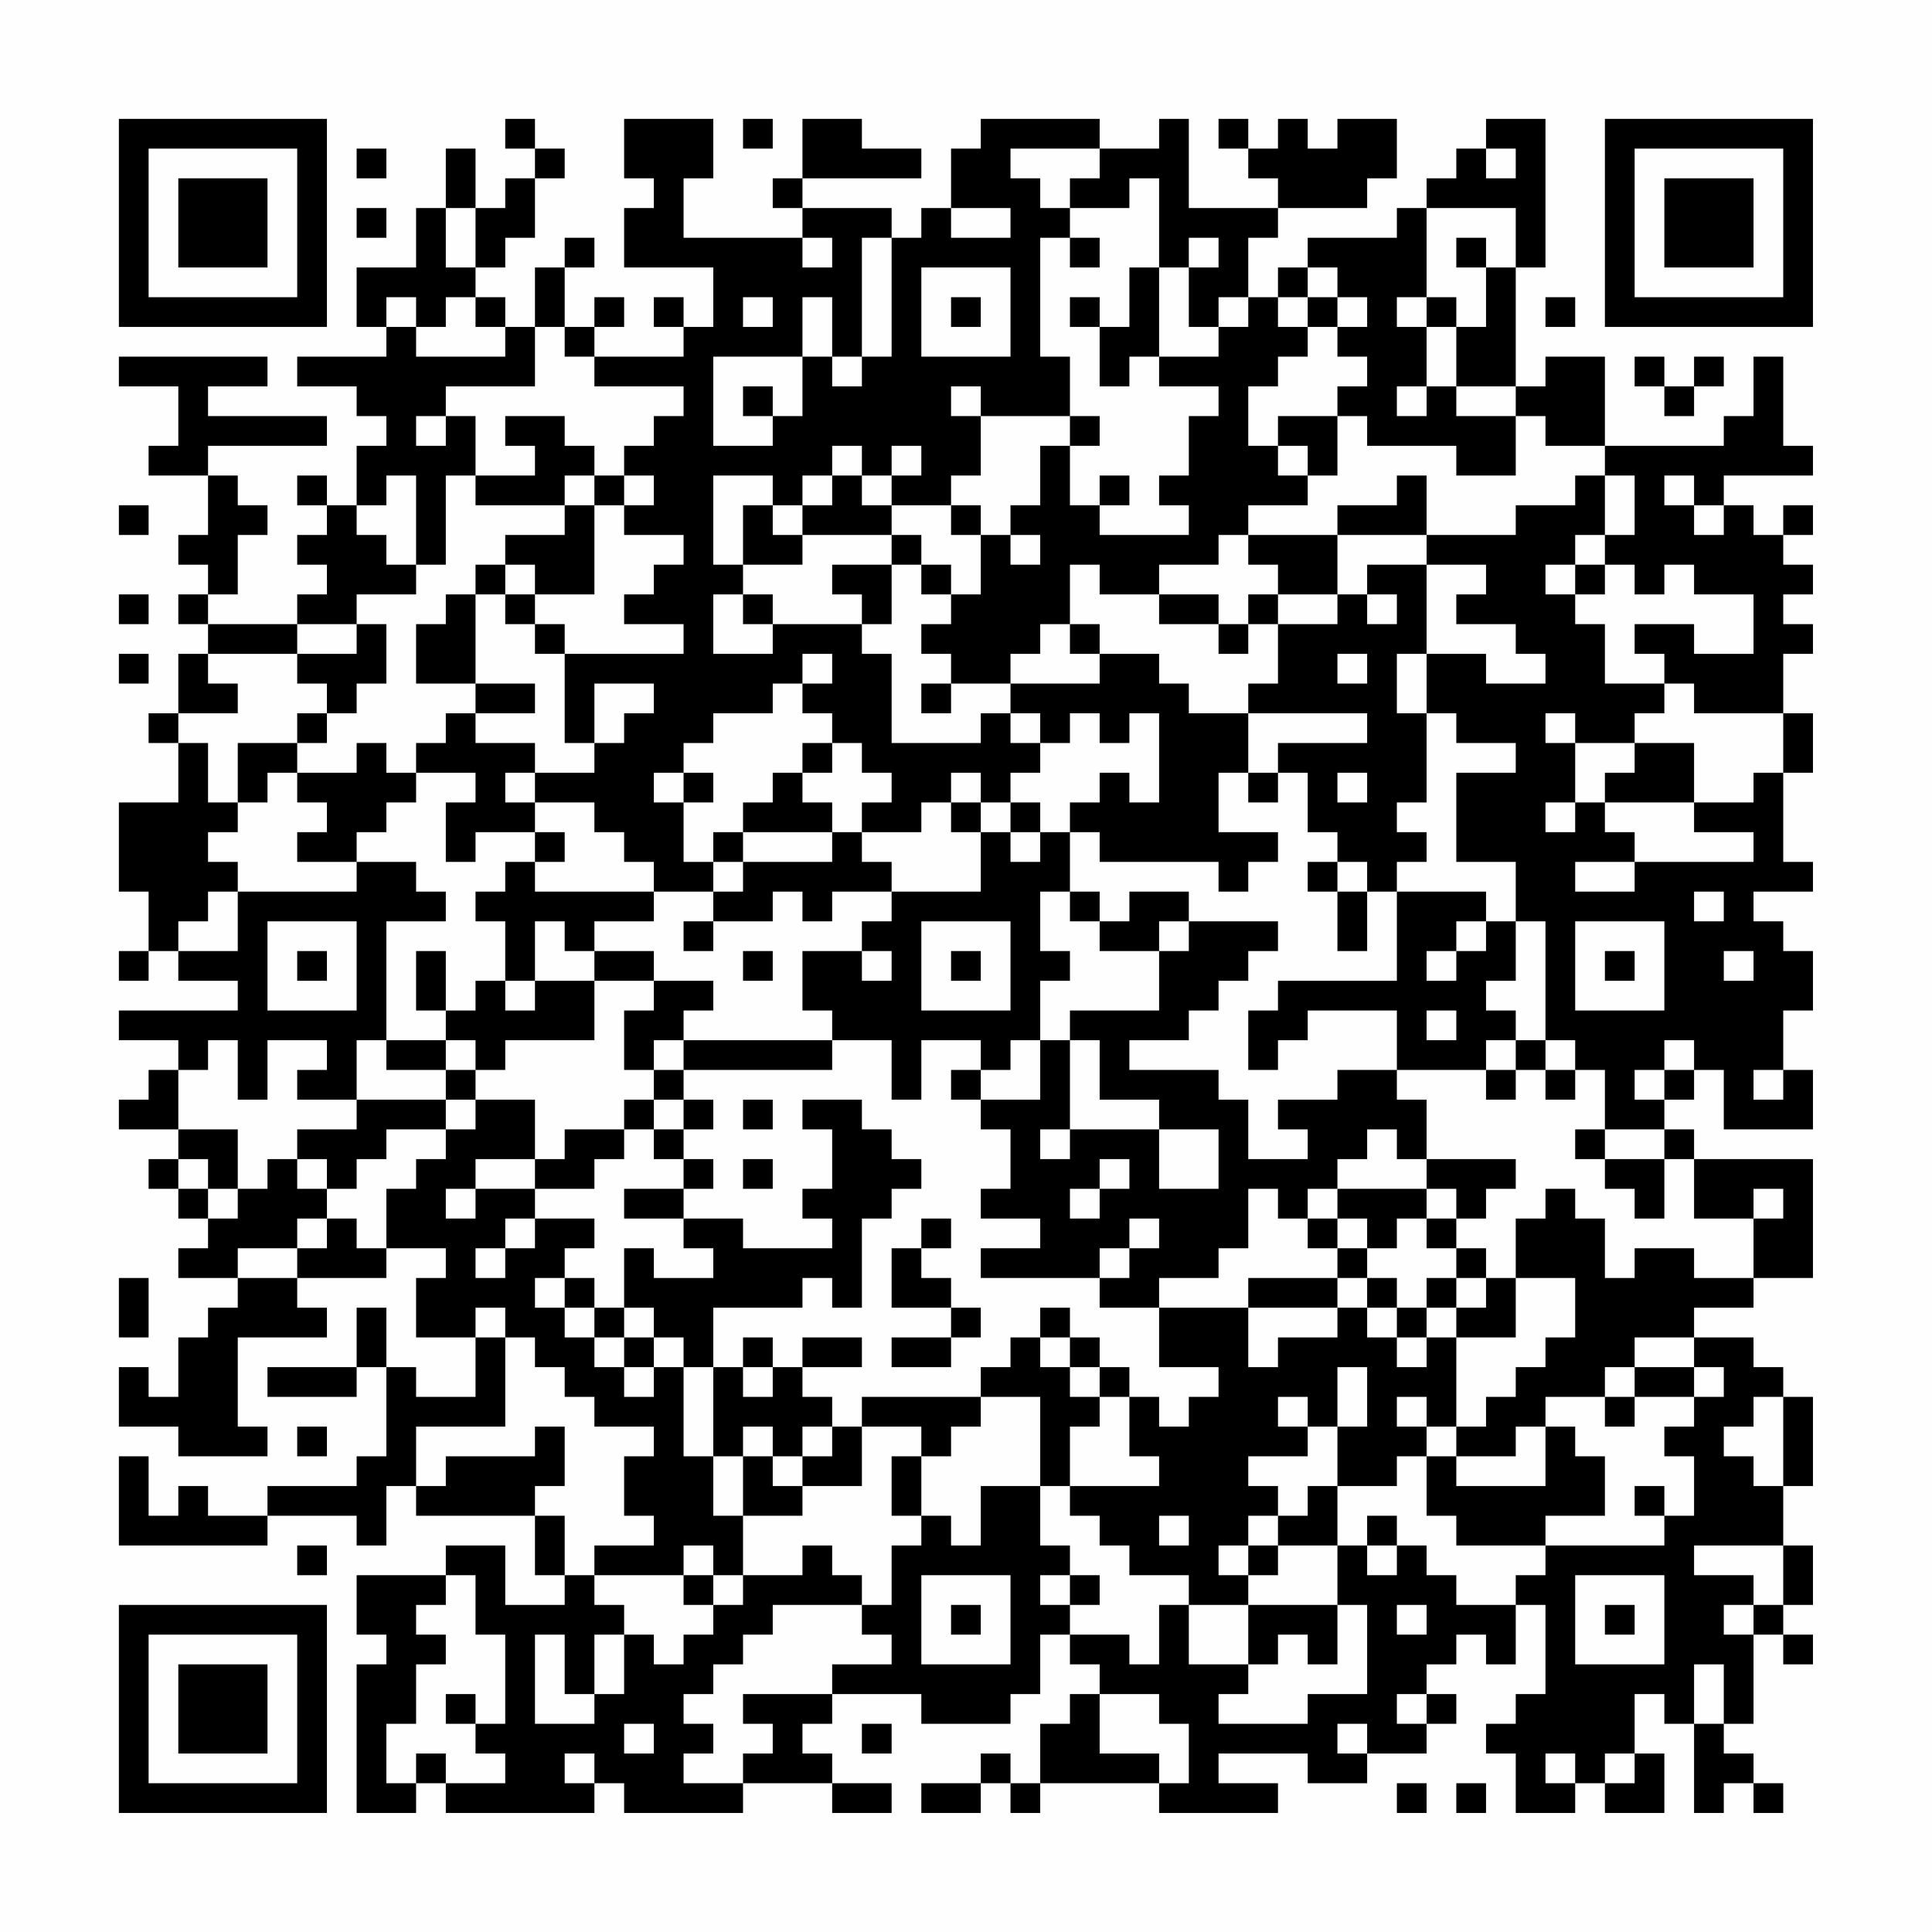 <?xml version="1.0" encoding="UTF-8"?>
<svg xmlns="http://www.w3.org/2000/svg" version="1.1" width="300" height="300" viewBox="0 0 300 300"><rect x="0" y="0" width="300" height="300" fill="#fefefe"/><g transform="scale(4.615)"><g transform="translate(4,4)"><path fill-rule="evenodd" d="M13 0L13 1L14 1L14 2L13 2L13 3L12 3L12 1L11 1L11 3L10 3L10 5L8 5L8 7L9 7L9 8L6 8L6 9L8 9L8 10L9 10L9 11L8 11L8 13L7 13L7 12L6 12L6 13L7 13L7 14L6 14L6 15L7 15L7 16L6 16L6 17L3 17L3 16L4 16L4 14L5 14L5 13L4 13L4 12L3 12L3 11L7 11L7 10L3 10L3 9L5 9L5 8L0 8L0 9L2 9L2 11L1 11L1 12L3 12L3 14L2 14L2 15L3 15L3 16L2 16L2 17L3 17L3 18L2 18L2 20L1 20L1 21L2 21L2 23L0 23L0 26L1 26L1 28L0 28L0 29L1 29L1 28L2 28L2 29L4 29L4 30L0 30L0 31L2 31L2 32L1 32L1 33L0 33L0 34L2 34L2 35L1 35L1 36L2 36L2 37L3 37L3 38L2 38L2 39L4 39L4 40L3 40L3 41L2 41L2 43L1 43L1 42L0 42L0 44L2 44L2 45L5 45L5 44L4 44L4 41L7 41L7 40L6 40L6 39L9 39L9 38L11 38L11 39L10 39L10 41L12 41L12 43L10 43L10 42L9 42L9 40L8 40L8 42L5 42L5 43L8 43L8 42L9 42L9 45L8 45L8 46L5 46L5 47L3 47L3 46L2 46L2 47L1 47L1 45L0 45L0 48L5 48L5 47L8 47L8 48L9 48L9 46L10 46L10 47L14 47L14 49L15 49L15 50L13 50L13 48L11 48L11 49L8 49L8 51L9 51L9 52L8 52L8 57L10 57L10 56L11 56L11 57L16 57L16 56L17 56L17 57L21 57L21 56L24 56L24 57L26 57L26 56L24 56L24 55L23 55L23 54L24 54L24 53L27 53L27 54L30 54L30 53L31 53L31 51L32 51L32 52L33 52L33 53L32 53L32 54L31 54L31 56L30 56L30 55L29 55L29 56L27 56L27 57L29 57L29 56L30 56L30 57L31 57L31 56L35 56L35 57L39 57L39 56L37 56L37 55L40 55L40 56L42 56L42 55L44 55L44 54L45 54L45 53L44 53L44 52L45 52L45 51L46 51L46 52L47 52L47 50L48 50L48 53L47 53L47 54L46 54L46 55L47 55L47 57L49 57L49 56L50 56L50 57L52 57L52 55L51 55L51 53L52 53L52 54L53 54L53 57L54 57L54 56L55 56L55 57L56 57L56 56L55 56L55 55L54 55L54 54L55 54L55 51L56 51L56 52L57 52L57 51L56 51L56 50L57 50L57 48L56 48L56 46L57 46L57 43L56 43L56 42L55 42L55 41L53 41L53 40L55 40L55 39L57 39L57 35L53 35L53 34L52 34L52 33L53 33L53 32L54 32L54 34L57 34L57 32L56 32L56 30L57 30L57 28L56 28L56 27L55 27L55 26L57 26L57 25L56 25L56 22L57 22L57 20L56 20L56 18L57 18L57 17L56 17L56 16L57 16L57 15L56 15L56 14L57 14L57 13L56 13L56 14L55 14L55 13L54 13L54 12L57 12L57 11L56 11L56 8L55 8L55 10L54 10L54 11L50 11L50 8L48 8L48 9L47 9L47 5L48 5L48 0L46 0L46 1L45 1L45 2L44 2L44 3L43 3L43 4L40 4L40 5L39 5L39 6L38 6L38 4L39 4L39 3L42 3L42 2L43 2L43 0L41 0L41 1L40 1L40 0L39 0L39 1L38 1L38 0L37 0L37 1L38 1L38 2L39 2L39 3L36 3L36 0L35 0L35 1L33 1L33 0L29 0L29 1L28 1L28 3L27 3L27 4L26 4L26 3L23 3L23 2L27 2L27 1L25 1L25 0L23 0L23 2L22 2L22 3L23 3L23 4L19 4L19 2L20 2L20 0L17 0L17 2L18 2L18 3L17 3L17 5L20 5L20 7L19 7L19 6L18 6L18 7L19 7L19 8L16 8L16 7L17 7L17 6L16 6L16 7L15 7L15 5L16 5L16 4L15 4L15 5L14 5L14 7L13 7L13 6L12 6L12 5L13 5L13 4L14 4L14 2L15 2L15 1L14 1L14 0ZM21 0L21 1L22 1L22 0ZM8 1L8 2L9 2L9 1ZM30 1L30 2L31 2L31 3L32 3L32 4L31 4L31 8L32 8L32 10L29 10L29 9L28 9L28 10L29 10L29 12L28 12L28 13L26 13L26 12L27 12L27 11L26 11L26 12L25 12L25 11L24 11L24 12L23 12L23 13L22 13L22 12L20 12L20 15L21 15L21 16L20 16L20 18L22 18L22 17L25 17L25 18L26 18L26 21L29 21L29 20L30 20L30 21L31 21L31 22L30 22L30 23L29 23L29 22L28 22L28 23L27 23L27 24L25 24L25 23L26 23L26 22L25 22L25 21L24 21L24 20L23 20L23 19L24 19L24 18L23 18L23 19L22 19L22 20L20 20L20 21L19 21L19 22L18 22L18 23L19 23L19 25L20 25L20 26L18 26L18 25L17 25L17 24L16 24L16 23L14 23L14 22L16 22L16 21L17 21L17 20L18 20L18 19L16 19L16 21L15 21L15 18L19 18L19 17L17 17L17 16L18 16L18 15L19 15L19 14L17 14L17 13L18 13L18 12L17 12L17 11L18 11L18 10L19 10L19 9L16 9L16 8L15 8L15 7L14 7L14 9L11 9L11 10L10 10L10 11L11 11L11 10L12 10L12 12L11 12L11 15L10 15L10 12L9 12L9 13L8 13L8 14L9 14L9 15L10 15L10 16L8 16L8 17L6 17L6 18L3 18L3 19L4 19L4 20L2 20L2 21L3 21L3 23L4 23L4 24L3 24L3 25L4 25L4 26L3 26L3 27L2 27L2 28L4 28L4 26L8 26L8 25L10 25L10 26L11 26L11 27L9 27L9 31L8 31L8 33L6 33L6 32L7 32L7 31L5 31L5 33L4 33L4 31L3 31L3 32L2 32L2 34L4 34L4 36L3 36L3 35L2 35L2 36L3 36L3 37L4 37L4 36L5 36L5 35L6 35L6 36L7 36L7 37L6 37L6 38L4 38L4 39L6 39L6 38L7 38L7 37L8 37L8 38L9 38L9 36L10 36L10 35L11 35L11 34L12 34L12 33L14 33L14 35L12 35L12 36L11 36L11 37L12 37L12 36L14 36L14 37L13 37L13 38L12 38L12 39L13 39L13 38L14 38L14 37L16 37L16 38L15 38L15 39L14 39L14 40L15 40L15 41L16 41L16 42L17 42L17 43L18 43L18 42L19 42L19 45L20 45L20 47L21 47L21 49L20 49L20 48L19 48L19 49L16 49L16 48L18 48L18 47L17 47L17 45L18 45L18 44L16 44L16 43L15 43L15 42L14 42L14 41L13 41L13 40L12 40L12 41L13 41L13 44L10 44L10 46L11 46L11 45L14 45L14 44L15 44L15 46L14 46L14 47L15 47L15 49L16 49L16 50L17 50L17 51L16 51L16 53L15 53L15 51L14 51L14 54L16 54L16 53L17 53L17 51L18 51L18 52L19 52L19 51L20 51L20 50L21 50L21 49L23 49L23 48L24 48L24 49L25 49L25 50L22 50L22 51L21 51L21 52L20 52L20 53L19 53L19 54L20 54L20 55L19 55L19 56L21 56L21 55L22 55L22 54L21 54L21 53L24 53L24 52L26 52L26 51L25 51L25 50L26 50L26 48L27 48L27 47L28 47L28 48L29 48L29 46L31 46L31 48L32 48L32 49L31 49L31 50L32 50L32 51L34 51L34 52L35 52L35 50L36 50L36 52L38 52L38 53L37 53L37 54L40 54L40 53L42 53L42 50L41 50L41 48L42 48L42 49L43 49L43 48L44 48L44 49L45 49L45 50L47 50L47 49L48 49L48 48L52 48L52 47L53 47L53 45L52 45L52 44L53 44L53 43L54 43L54 42L53 42L53 41L51 41L51 42L50 42L50 43L48 43L48 44L47 44L47 45L45 45L45 44L46 44L46 43L47 43L47 42L48 42L48 41L49 41L49 39L47 39L47 37L48 37L48 36L49 36L49 37L50 37L50 39L51 39L51 38L53 38L53 39L55 39L55 37L56 37L56 36L55 36L55 37L53 37L53 35L52 35L52 34L50 34L50 32L49 32L49 31L48 31L48 27L47 27L47 25L45 25L45 22L47 22L47 21L45 21L45 20L44 20L44 18L46 18L46 19L48 19L48 18L47 18L47 17L45 17L45 16L46 16L46 15L44 15L44 14L47 14L47 13L49 13L49 12L50 12L50 14L49 14L49 15L48 15L48 16L49 16L49 17L50 17L50 19L52 19L52 20L51 20L51 21L49 21L49 20L48 20L48 21L49 21L49 23L48 23L48 24L49 24L49 23L50 23L50 24L51 24L51 25L49 25L49 26L51 26L51 25L55 25L55 24L53 24L53 23L55 23L55 22L56 22L56 20L53 20L53 19L52 19L52 18L51 18L51 17L53 17L53 18L55 18L55 16L53 16L53 15L52 15L52 16L51 16L51 15L50 15L50 14L51 14L51 12L50 12L50 11L48 11L48 10L47 10L47 9L45 9L45 7L46 7L46 5L47 5L47 3L44 3L44 6L43 6L43 7L44 7L44 9L43 9L43 10L44 10L44 9L45 9L45 10L47 10L47 12L45 12L45 11L42 11L42 10L41 10L41 9L42 9L42 8L41 8L41 7L42 7L42 6L41 6L41 5L40 5L40 6L39 6L39 7L40 7L40 8L39 8L39 9L38 9L38 11L39 11L39 12L40 12L40 13L38 13L38 14L37 14L37 15L35 15L35 16L33 16L33 15L32 15L32 17L31 17L31 18L30 18L30 19L28 19L28 18L27 18L27 17L28 17L28 16L29 16L29 14L30 14L30 15L31 15L31 14L30 14L30 13L31 13L31 11L32 11L32 13L33 13L33 14L36 14L36 13L35 13L35 12L36 12L36 10L37 10L37 9L35 9L35 8L37 8L37 7L38 7L38 6L37 6L37 7L36 7L36 5L37 5L37 4L36 4L36 5L35 5L35 2L34 2L34 3L32 3L32 2L33 2L33 1ZM46 1L46 2L47 2L47 1ZM8 3L8 4L9 4L9 3ZM11 3L11 5L12 5L12 3ZM28 3L28 4L30 4L30 3ZM23 4L23 5L24 5L24 4ZM25 4L25 8L24 8L24 6L23 6L23 8L20 8L20 11L22 11L22 10L23 10L23 8L24 8L24 9L25 9L25 8L26 8L26 4ZM32 4L32 5L33 5L33 4ZM45 4L45 5L46 5L46 4ZM27 5L27 8L30 8L30 5ZM34 5L34 7L33 7L33 6L32 6L32 7L33 7L33 9L34 9L34 8L35 8L35 5ZM9 6L9 7L10 7L10 8L13 8L13 7L12 7L12 6L11 6L11 7L10 7L10 6ZM21 6L21 7L22 7L22 6ZM28 6L28 7L29 7L29 6ZM40 6L40 7L41 7L41 6ZM44 6L44 7L45 7L45 6ZM48 6L48 7L49 7L49 6ZM51 8L51 9L52 9L52 10L53 10L53 9L54 9L54 8L53 8L53 9L52 9L52 8ZM21 9L21 10L22 10L22 9ZM13 10L13 11L14 11L14 12L12 12L12 13L15 13L15 14L13 14L13 15L12 15L12 16L11 16L11 17L10 17L10 19L12 19L12 20L11 20L11 21L10 21L10 22L9 22L9 21L8 21L8 22L6 22L6 21L7 21L7 20L8 20L8 19L9 19L9 17L8 17L8 18L6 18L6 19L7 19L7 20L6 20L6 21L4 21L4 23L5 23L5 22L6 22L6 23L7 23L7 24L6 24L6 25L8 25L8 24L9 24L9 23L10 23L10 22L12 22L12 23L11 23L11 25L12 25L12 24L14 24L14 25L13 25L13 26L12 26L12 27L13 27L13 29L12 29L12 30L11 30L11 28L10 28L10 30L11 30L11 31L9 31L9 32L11 32L11 33L8 33L8 34L6 34L6 35L7 35L7 36L8 36L8 35L9 35L9 34L11 34L11 33L12 33L12 32L13 32L13 31L16 31L16 29L18 29L18 30L17 30L17 32L18 32L18 33L17 33L17 34L15 34L15 35L14 35L14 36L16 36L16 35L17 35L17 34L18 34L18 35L19 35L19 36L17 36L17 37L19 37L19 38L20 38L20 39L18 39L18 38L17 38L17 40L16 40L16 39L15 39L15 40L16 40L16 41L17 41L17 42L18 42L18 41L19 41L19 42L20 42L20 45L21 45L21 47L23 47L23 46L25 46L25 44L27 44L27 45L26 45L26 47L27 47L27 45L28 45L28 44L29 44L29 43L31 43L31 46L32 46L32 47L33 47L33 48L34 48L34 49L36 49L36 50L38 50L38 52L39 52L39 51L40 51L40 52L41 52L41 50L38 50L38 49L39 49L39 48L41 48L41 46L43 46L43 45L44 45L44 47L45 47L45 48L48 48L48 47L50 47L50 45L49 45L49 44L48 44L48 46L45 46L45 45L44 45L44 44L45 44L45 41L47 41L47 39L46 39L46 38L45 38L45 37L46 37L46 36L47 36L47 35L44 35L44 33L43 33L43 32L46 32L46 33L47 33L47 32L48 32L48 33L49 33L49 32L48 32L48 31L47 31L47 30L46 30L46 29L47 29L47 27L46 27L46 26L43 26L43 25L44 25L44 24L43 24L43 23L44 23L44 20L43 20L43 18L44 18L44 15L42 15L42 16L41 16L41 14L44 14L44 12L43 12L43 13L41 13L41 14L38 14L38 15L39 15L39 16L38 16L38 17L37 17L37 16L35 16L35 17L37 17L37 18L38 18L38 17L39 17L39 19L38 19L38 20L36 20L36 19L35 19L35 18L33 18L33 17L32 17L32 18L33 18L33 19L30 19L30 20L31 20L31 21L32 21L32 20L33 20L33 21L34 21L34 20L35 20L35 23L34 23L34 22L33 22L33 23L32 23L32 24L31 24L31 23L30 23L30 24L29 24L29 23L28 23L28 24L29 24L29 26L26 26L26 25L25 25L25 24L24 24L24 23L23 23L23 22L24 22L24 21L23 21L23 22L22 22L22 23L21 23L21 24L20 24L20 25L21 25L21 26L20 26L20 27L19 27L19 28L20 28L20 27L22 27L22 26L23 26L23 27L24 27L24 26L26 26L26 27L25 27L25 28L23 28L23 30L24 30L24 31L19 31L19 30L20 30L20 29L18 29L18 28L16 28L16 27L18 27L18 26L14 26L14 25L15 25L15 24L14 24L14 23L13 23L13 22L14 22L14 21L12 21L12 20L14 20L14 19L12 19L12 16L13 16L13 17L14 17L14 18L15 18L15 17L14 17L14 16L16 16L16 13L17 13L17 12L16 12L16 11L15 11L15 10ZM32 10L32 11L33 11L33 10ZM39 10L39 11L40 11L40 12L41 12L41 10ZM15 12L15 13L16 13L16 12ZM24 12L24 13L23 13L23 14L22 14L22 13L21 13L21 15L23 15L23 14L26 14L26 15L24 15L24 16L25 16L25 17L26 17L26 15L27 15L27 16L28 16L28 15L27 15L27 14L26 14L26 13L25 13L25 12ZM33 12L33 13L34 13L34 12ZM52 12L52 13L53 13L53 14L54 14L54 13L53 13L53 12ZM0 13L0 14L1 14L1 13ZM28 13L28 14L29 14L29 13ZM13 15L13 16L14 16L14 15ZM49 15L49 16L50 16L50 15ZM0 16L0 17L1 17L1 16ZM21 16L21 17L22 17L22 16ZM39 16L39 17L41 17L41 16ZM42 16L42 17L43 17L43 16ZM0 18L0 19L1 19L1 18ZM41 18L41 19L42 19L42 18ZM27 19L27 20L28 20L28 19ZM38 20L38 22L37 22L37 24L39 24L39 25L38 25L38 26L37 26L37 25L33 25L33 24L32 24L32 26L31 26L31 28L32 28L32 29L31 29L31 31L30 31L30 32L29 32L29 31L27 31L27 33L26 33L26 31L24 31L24 32L19 32L19 31L18 31L18 32L19 32L19 33L18 33L18 34L19 34L19 35L20 35L20 36L19 36L19 37L21 37L21 38L24 38L24 37L23 37L23 36L24 36L24 34L23 34L23 33L25 33L25 34L26 34L26 35L27 35L27 36L26 36L26 37L25 37L25 40L24 40L24 39L23 39L23 40L20 40L20 42L21 42L21 43L22 43L22 42L23 42L23 43L24 43L24 44L23 44L23 45L22 45L22 44L21 44L21 45L22 45L22 46L23 46L23 45L24 45L24 44L25 44L25 43L29 43L29 42L30 42L30 41L31 41L31 42L32 42L32 43L33 43L33 44L32 44L32 46L35 46L35 45L34 45L34 43L35 43L35 44L36 44L36 43L37 43L37 42L35 42L35 40L38 40L38 42L39 42L39 41L41 41L41 40L42 40L42 41L43 41L43 42L44 42L44 41L45 41L45 40L46 40L46 39L45 39L45 38L44 38L44 37L45 37L45 36L44 36L44 35L43 35L43 34L42 34L42 35L41 35L41 36L40 36L40 37L39 37L39 36L38 36L38 38L37 38L37 39L35 39L35 40L33 40L33 39L34 39L34 38L35 38L35 37L34 37L34 38L33 38L33 39L29 39L29 38L31 38L31 37L29 37L29 36L30 36L30 34L29 34L29 33L31 33L31 31L32 31L32 34L31 34L31 35L32 35L32 34L35 34L35 36L37 36L37 34L35 34L35 33L33 33L33 31L32 31L32 30L35 30L35 28L36 28L36 27L39 27L39 28L38 28L38 29L37 29L37 30L36 30L36 31L34 31L34 32L37 32L37 33L38 33L38 35L40 35L40 34L39 34L39 33L41 33L41 32L43 32L43 30L40 30L40 31L39 31L39 32L38 32L38 30L39 30L39 29L43 29L43 26L42 26L42 25L41 25L41 24L40 24L40 22L39 22L39 21L42 21L42 20ZM51 21L51 22L50 22L50 23L53 23L53 21ZM19 22L19 23L20 23L20 22ZM38 22L38 23L39 23L39 22ZM41 22L41 23L42 23L42 22ZM21 24L21 25L24 25L24 24ZM30 24L30 25L31 25L31 24ZM40 25L40 26L41 26L41 28L42 28L42 26L41 26L41 25ZM32 26L32 27L33 27L33 28L35 28L35 27L36 27L36 26L34 26L34 27L33 27L33 26ZM53 26L53 27L54 27L54 26ZM5 27L5 30L8 30L8 27ZM14 27L14 29L13 29L13 30L14 30L14 29L16 29L16 28L15 28L15 27ZM27 27L27 30L30 30L30 27ZM45 27L45 28L44 28L44 29L45 29L45 28L46 28L46 27ZM49 27L49 30L52 30L52 27ZM6 28L6 29L7 29L7 28ZM21 28L21 29L22 29L22 28ZM25 28L25 29L26 29L26 28ZM28 28L28 29L29 29L29 28ZM50 28L50 29L51 29L51 28ZM54 28L54 29L55 29L55 28ZM44 30L44 31L45 31L45 30ZM11 31L11 32L12 32L12 31ZM46 31L46 32L47 32L47 31ZM52 31L52 32L51 32L51 33L52 33L52 32L53 32L53 31ZM28 32L28 33L29 33L29 32ZM55 32L55 33L56 33L56 32ZM19 33L19 34L20 34L20 33ZM21 33L21 34L22 34L22 33ZM49 34L49 35L50 35L50 36L51 36L51 37L52 37L52 35L50 35L50 34ZM21 35L21 36L22 36L22 35ZM33 35L33 36L32 36L32 37L33 37L33 36L34 36L34 35ZM41 36L41 37L40 37L40 38L41 38L41 39L38 39L38 40L41 40L41 39L42 39L42 40L43 40L43 41L44 41L44 40L45 40L45 39L44 39L44 40L43 40L43 39L42 39L42 38L43 38L43 37L44 37L44 36ZM27 37L27 38L26 38L26 40L28 40L28 41L26 41L26 42L28 42L28 41L29 41L29 40L28 40L28 39L27 39L27 38L28 38L28 37ZM41 37L41 38L42 38L42 37ZM0 39L0 41L1 41L1 39ZM17 40L17 41L18 41L18 40ZM31 40L31 41L32 41L32 42L33 42L33 43L34 43L34 42L33 42L33 41L32 41L32 40ZM21 41L21 42L22 42L22 41ZM23 41L23 42L25 42L25 41ZM41 42L41 44L40 44L40 43L39 43L39 44L40 44L40 45L38 45L38 46L39 46L39 47L38 47L38 48L37 48L37 49L38 49L38 48L39 48L39 47L40 47L40 46L41 46L41 44L42 44L42 42ZM51 42L51 43L50 43L50 44L51 44L51 43L53 43L53 42ZM43 43L43 44L44 44L44 43ZM55 43L55 44L54 44L54 45L55 45L55 46L56 46L56 43ZM6 44L6 45L7 45L7 44ZM51 46L51 47L52 47L52 46ZM35 47L35 48L36 48L36 47ZM42 47L42 48L43 48L43 47ZM6 48L6 49L7 49L7 48ZM53 48L53 49L55 49L55 50L54 50L54 51L55 51L55 50L56 50L56 48ZM11 49L11 50L10 50L10 51L11 51L11 52L10 52L10 54L9 54L9 56L10 56L10 55L11 55L11 56L13 56L13 55L12 55L12 54L13 54L13 51L12 51L12 49ZM19 49L19 50L20 50L20 49ZM27 49L27 52L30 52L30 49ZM32 49L32 50L33 50L33 49ZM49 49L49 52L52 52L52 49ZM28 50L28 51L29 51L29 50ZM43 50L43 51L44 51L44 50ZM50 50L50 51L51 51L51 50ZM53 52L53 54L54 54L54 52ZM11 53L11 54L12 54L12 53ZM33 53L33 55L35 55L35 56L36 56L36 54L35 54L35 53ZM43 53L43 54L44 54L44 53ZM17 54L17 55L18 55L18 54ZM25 54L25 55L26 55L26 54ZM41 54L41 55L42 55L42 54ZM15 55L15 56L16 56L16 55ZM48 55L48 56L49 56L49 55ZM50 55L50 56L51 56L51 55ZM43 56L43 57L44 57L44 56ZM45 56L45 57L46 57L46 56ZM0 0L0 7L7 7L7 0ZM1 1L1 6L6 6L6 1ZM2 2L2 5L5 5L5 2ZM50 0L50 7L57 7L57 0ZM51 1L51 6L56 6L56 1ZM52 2L52 5L55 5L55 2ZM0 50L0 57L7 57L7 50ZM1 51L1 56L6 56L6 51ZM2 52L2 55L5 55L5 52Z" fill="#000000"/></g></g></svg>
